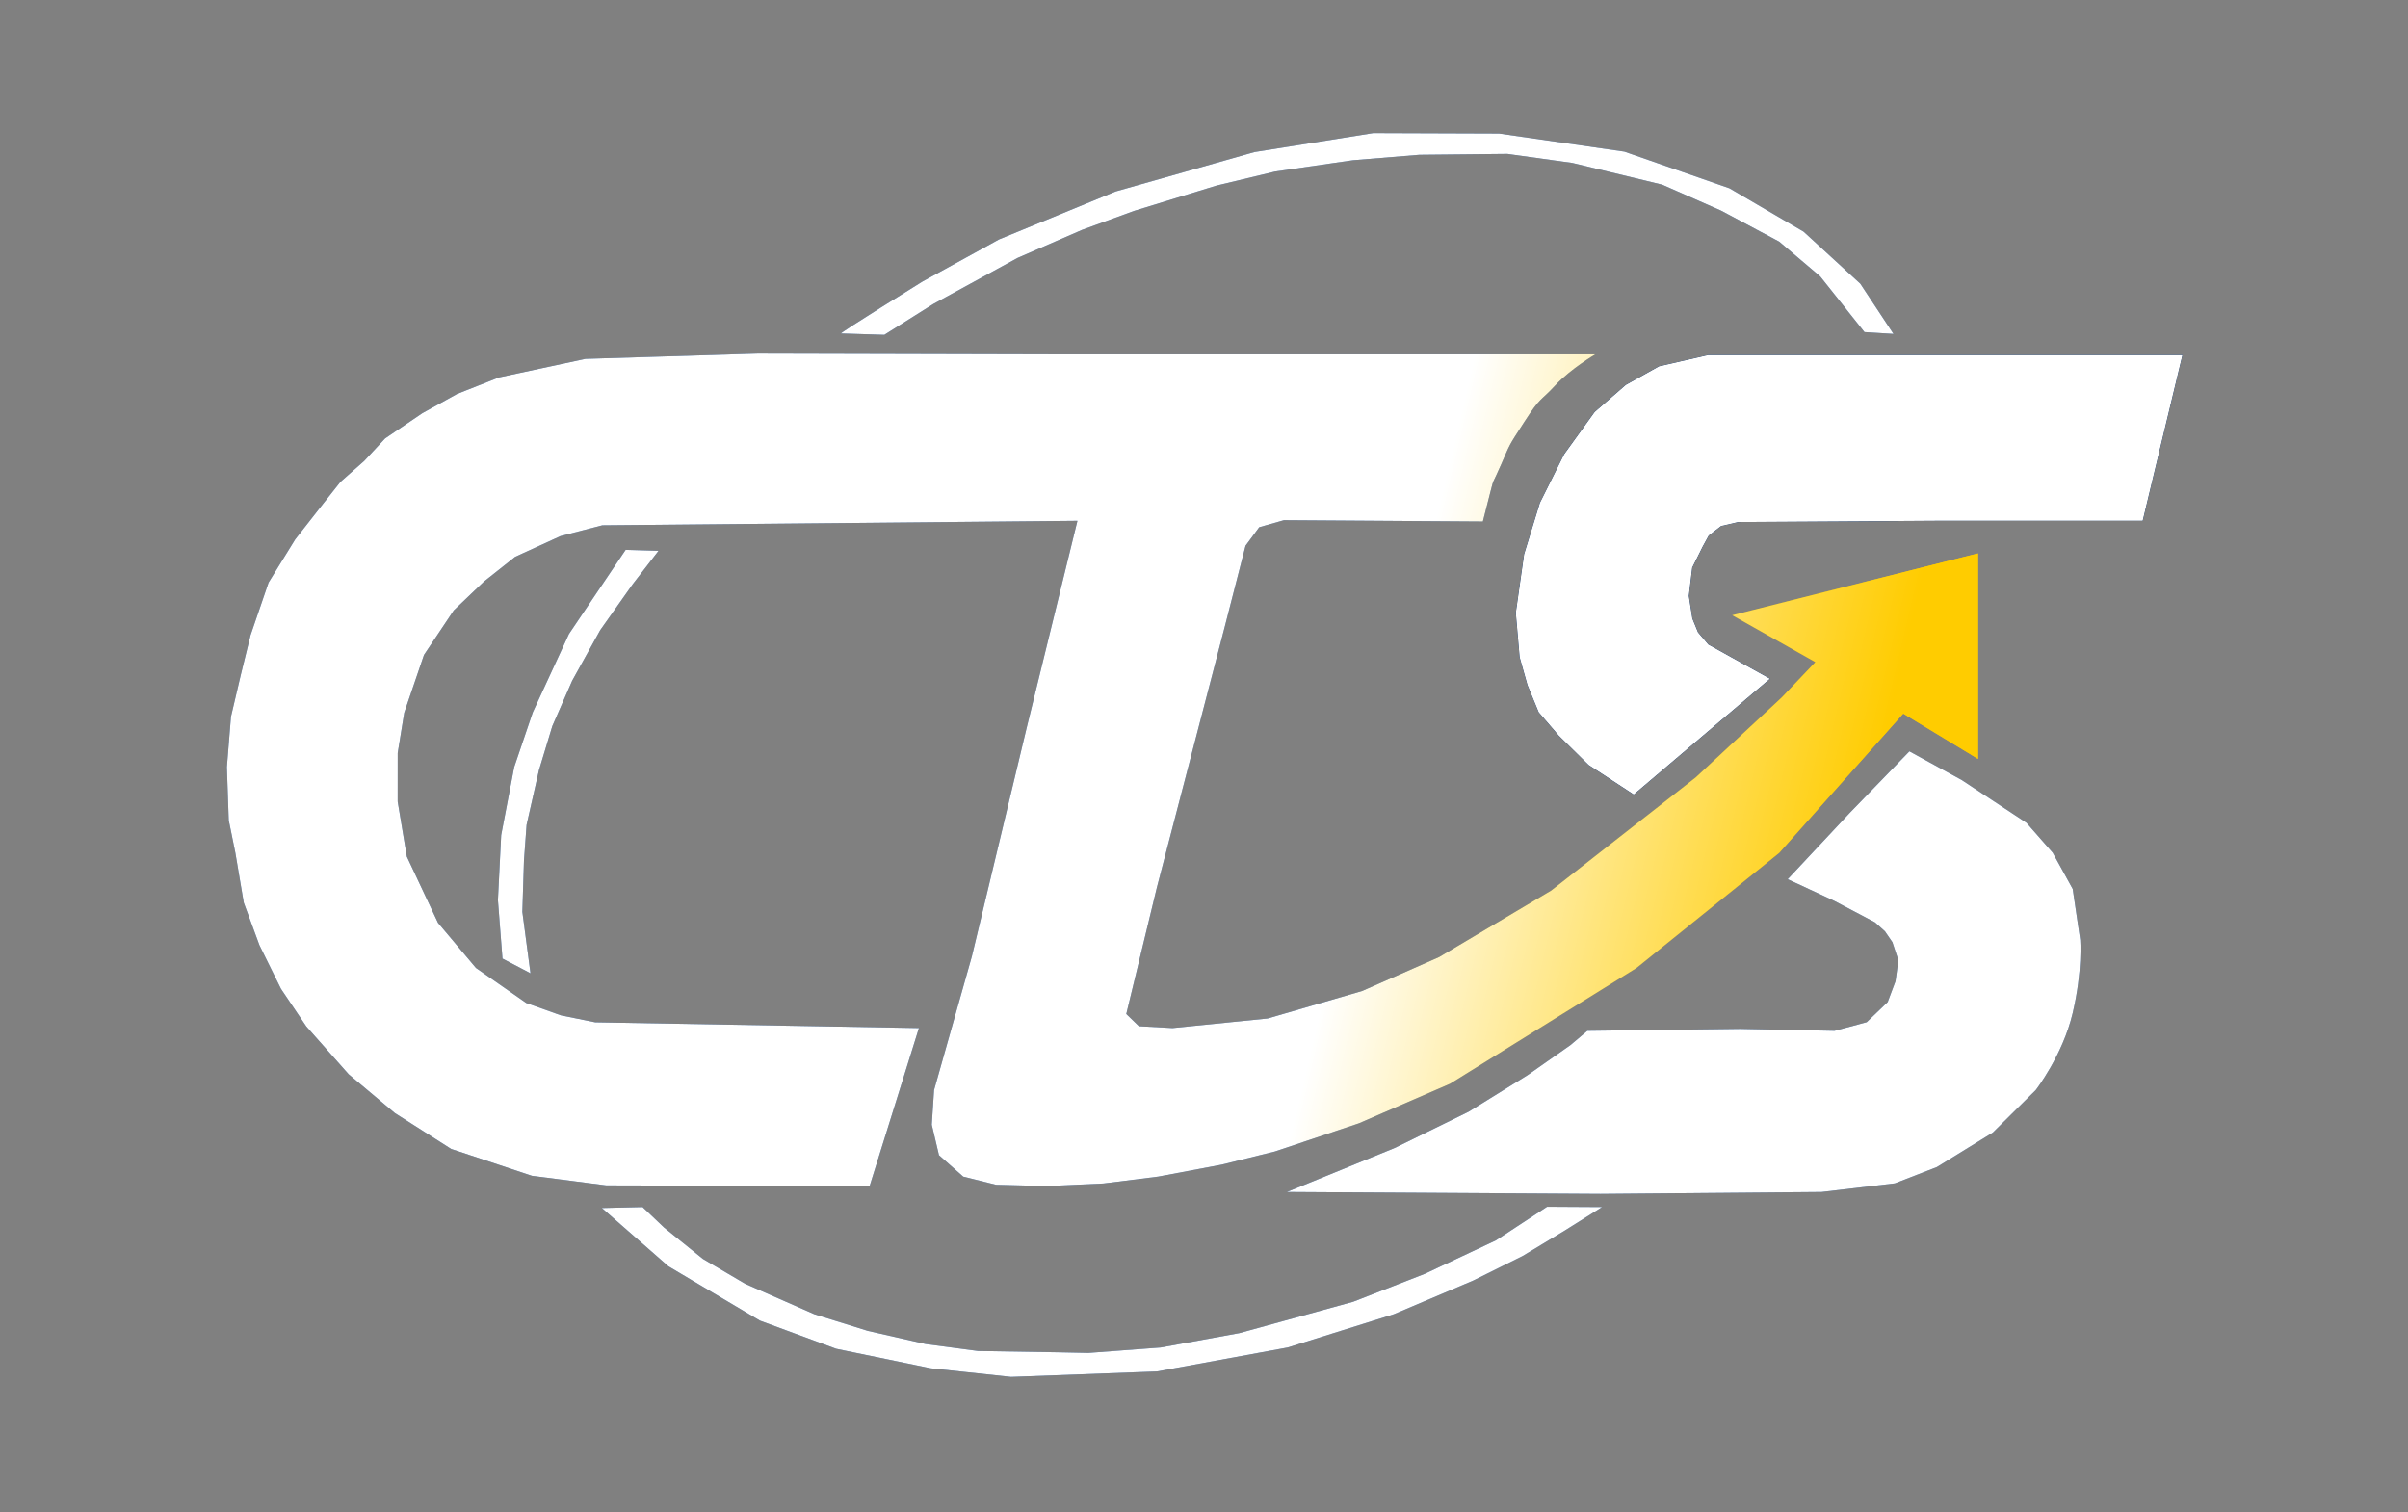 <svg width="796" height="500" viewBox="0 0 796 500" fill="none" xmlns="http://www.w3.org/2000/svg">
<rect x="0" y="0" width="796" height="500" fill="#808080" stroke="none"/>
<path d="M527.363 117.146H349.232L250.491 116.898L193.56 118.642L181.55 121.218L164.927 124.783L151.148 130.219L139.639 136.585L127.307 144.943L120.382 152.393L112.537 159.314L106.648 166.755L97.581 178.334L88.779 192.591L82.824 209.989L79.624 223.015L76.347 236.934L75 253.605L75.617 271.186L77.796 281.931L80.587 298.453L85.76 312.501L92.88 326.919L101.254 339.352L115.263 355.172L130.517 367.987L149.145 379.855L175.857 388.737L200.414 391.909L287.471 392.14L303.77 339.887L196.752 337.984L185.396 335.671L173.951 331.59L157.331 320.009L144.792 305.107L134.497 283.213L131.462 265.011L131.471 248.948L133.635 235.632L140.159 216.517L150.007 201.796L160.048 192.215L170.295 184.098L185.274 177.255L199.121 173.671L356.158 172.19L339.356 240.707L321.261 316.202L308.767 360.4L308.014 371.836L310.391 381.924L318.42 389.011L329.231 391.697L346.247 392.14L364.775 391.274L382.914 388.993L403.848 385.044L421.429 380.701L449.246 371.369L479.375 358.285L540.984 320.009L588.16 281.944L629.144 235.898L653.861 250.898V182.975L572.609 203.398L600.113 218.898L589.021 230.556L560.587 256.99L512.765 294.421L475.713 316.414L450.294 327.622L419.059 336.715L387.609 339.887L376.486 339.277L372.314 335.235L382.439 293.363L404.842 207.294L411.735 180.438L416.259 174.305L424.445 171.979L490.182 172.424C490.182 172.424 491.583 166.924 492.729 162.424C493.875 157.924 493.238 160.424 496.294 153.424C499.35 146.424 498.438 147.924 503.934 139.424C509.43 130.924 509.027 132.924 514.12 127.424C519.214 121.924 527.363 117.146 527.363 117.146Z" fill="url(#paint0_linear_710_12)"/>
<path d="M721.439 117.395H564.618L548.427 121.107L537.427 127.257L527.135 136.215L517.064 150.165L509.041 166.244L503.818 183.253L501.07 202.617L502.345 217.29L504.948 226.514L508.633 235.464L515.288 243.22L525.141 252.915L540.06 262.675L585.082 224.399L564.725 213.085L561.303 209.072L559.429 204.49L558.263 197.013L559.382 187.676L562.894 180.624L564.855 177.048L568.931 173.91L574.634 172.589L641.736 172.166H708.299" fill="#162D50"/>
<path d="M721.439 117.395H564.618L548.427 121.107L537.427 127.257L527.135 136.215L517.064 150.165L509.041 166.244L503.818 183.253L501.07 202.617L502.345 217.29L504.948 226.514L508.633 235.464L515.288 243.22L525.141 252.915L540.06 262.675L585.082 224.399L564.725 213.085L561.303 209.072L559.429 204.49L558.263 197.013L559.382 187.676L562.894 180.624L564.855 177.048L568.931 173.91L574.634 172.589L641.736 172.166H708.299" fill="#002F6C"/>
<path d="M590.944 290.678L611.317 268.898L631.181 248.398L648.498 257.898L669.89 272.025L678.548 281.898L685.169 293.898L687.659 310.768C687.659 310.768 688.46 320.898 685.169 334.898C681.878 348.898 672.946 360.398 672.946 360.398L658.793 374.421L640.267 385.84L626.373 391.233L602.139 394.088L529.114 394.722L425.398 394.088L461.051 379.525L485.499 367.525L504.853 355.525L519.114 345.525L524.717 340.797L575.212 340.163L606.447 340.797L617.06 337.943L624.004 331.281L626.586 324.407L627.543 317.469L625.562 311.49L623.074 307.881L619.803 304.953L606.447 297.898L590.944 290.678Z" fill="#002F6C"/>
<path d="M511.412 398.969L529.614 399.074L517.336 406.793L503.334 415.252L486.962 423.394L460.789 434.496L425.677 445.492L382.486 453.423L334.233 455.22L307.63 452.365L276.395 445.915L251.191 436.611L220.925 418.636L198.953 399.392L212.417 399.074L219.525 405.842L232.342 416.204L246.344 424.451L269.178 434.496L286.842 439.994L305.906 444.329L323.355 446.655L349.636 447.078L359.76 447.29L383.671 445.492L409.736 440.734L447.326 430.372L470.914 421.173L494.502 410.071L511.412 398.969Z" fill="#002F6C"/>
<path d="M206.815 181.787L217.693 182.104L209.185 193.101L198.414 208.327L189.151 225.033L182.581 240.047L178.165 254.639L174.072 272.72L173.21 284.456L172.672 301.48L175.364 321.781L166.102 316.917L164.594 297.568L165.671 276.103L169.979 253.582L176.118 235.501L188.074 209.596L206.815 181.787Z" fill="#002F6C"/>
<path d="M616.328 109.794L625.924 110.393L614.957 93.794L596.222 76.598L571.698 62.243L536.969 50.131L495.538 44.15L453.954 44L414.655 50.28L368.807 63.29L330.269 79.14L304.984 93.047C304.984 93.047 277.262 110.243 278.023 110.243C278.785 110.243 292.341 110.692 292.341 110.692L308.487 100.523L336.362 85.271L357.687 76L374.899 69.72L402.165 61.346L421.51 56.71L447.252 52.972L469.186 51.178L498.279 50.879L519.757 53.869L549.459 61.047L568.804 69.57L588.149 79.888L601.705 91.402L616.328 109.794Z" fill="#002F6C"/>
<path d="M527.363 117.146H349.232L250.491 116.898L193.56 118.642L181.55 121.218L164.927 124.783L151.148 130.219L139.639 136.585L127.307 144.943L120.382 152.393L112.537 159.314L106.648 166.755L97.581 178.334L88.779 192.591L82.824 209.989L79.624 223.015L76.347 236.934L75 253.605L75.617 271.186L77.796 281.931L80.587 298.453L85.76 312.501L92.88 326.919L101.254 339.352L115.263 355.172L130.517 367.987L149.145 379.855L175.857 388.737L200.414 391.909L287.471 392.14L303.77 339.887L196.752 337.984L185.396 335.671L173.951 331.59L157.331 320.009L144.792 305.107L134.497 283.213L131.462 265.011L131.471 248.948L133.635 235.632L140.159 216.517L150.007 201.796L160.048 192.215L170.295 184.098L185.274 177.255L199.121 173.671L356.158 172.19L339.356 240.707L321.261 316.202L308.767 360.4L308.014 371.836L310.391 381.924L318.42 389.011L329.231 391.697L346.247 392.14L364.775 391.274L382.914 388.993L403.848 385.044L421.429 380.701L449.246 371.369L479.375 358.285L540.984 320.009L588.16 281.944L629.144 235.898L653.861 250.898V182.975L572.609 203.398L600.113 218.898L589.021 230.556L560.587 256.99L512.765 294.421L475.713 316.414L450.294 327.622L419.059 336.715L387.609 339.887L376.486 339.277L372.314 335.235L382.439 293.363L404.842 207.294L411.735 180.438L416.259 174.305L424.445 171.979L490.182 172.424C490.182 172.424 491.583 166.924 492.729 162.424C493.875 157.924 493.238 160.424 496.294 153.424C499.35 146.424 498.438 147.924 503.934 139.424C509.43 130.924 509.027 132.924 514.12 127.424C519.214 121.924 527.363 117.146 527.363 117.146Z" fill="url(#paint1_linear_710_12)"/>
<path d="M721.439 117.395H564.618L548.427 121.107L537.427 127.257L527.135 136.215L517.064 150.165L509.041 166.244L503.818 183.253L501.07 202.617L502.345 217.29L504.948 226.514L508.633 235.464L515.288 243.22L525.141 252.915L540.06 262.675L585.082 224.399L564.725 213.085L561.303 209.072L559.429 204.49L558.263 197.013L559.382 187.676L562.894 180.624L564.855 177.048L568.931 173.91L574.634 172.589L641.736 172.166H708.299" fill="#162D50"/>
<path d="M721.439 117.395H564.618L548.427 121.107L537.427 127.257L527.135 136.215L517.064 150.165L509.041 166.244L503.818 183.253L501.07 202.617L502.345 217.29L504.948 226.514L508.633 235.464L515.288 243.22L525.141 252.915L540.06 262.675L585.082 224.399L564.725 213.085L561.303 209.072L559.429 204.49L558.263 197.013L559.382 187.676L562.894 180.624L564.855 177.048L568.931 173.91L574.634 172.589L641.736 172.166H708.299" fill="white"/>
<path d="M590.944 290.678L611.317 268.898L631.181 248.398L648.498 257.898L669.89 272.025L678.548 281.898L685.169 293.898L687.659 310.768C687.659 310.768 688.46 320.898 685.169 334.898C681.878 348.898 672.946 360.398 672.946 360.398L658.793 374.421L640.267 385.84L626.373 391.233L602.139 394.088L529.114 394.722L425.398 394.088L461.051 379.525L485.499 367.525L504.853 355.525L519.114 345.525L524.717 340.797L575.212 340.163L606.447 340.797L617.06 337.943L624.004 331.281L626.586 324.407L627.543 317.469L625.562 311.49L623.074 307.881L619.803 304.953L606.447 297.898L590.944 290.678Z" fill="white"/>
<path d="M511.412 398.969L529.614 399.074L517.336 406.793L503.334 415.252L486.962 423.394L460.789 434.496L425.677 445.492L382.486 453.423L334.233 455.22L307.63 452.365L276.395 445.915L251.191 436.611L220.925 418.636L198.953 399.392L212.417 399.074L219.525 405.842L232.342 416.204L246.344 424.451L269.178 434.496L286.842 439.994L305.906 444.329L323.355 446.655L349.636 447.078L359.76 447.29L383.671 445.492L409.736 440.734L447.326 430.372L470.914 421.173L494.502 410.071L511.412 398.969Z" fill="white"/>
<path d="M206.815 181.787L217.693 182.104L209.185 193.101L198.414 208.327L189.151 225.033L182.581 240.047L178.165 254.639L174.072 272.72L173.21 284.456L172.672 301.48L175.364 321.781L166.102 316.917L164.594 297.568L165.671 276.103L169.979 253.582L176.118 235.501L188.074 209.596L206.815 181.787Z" fill="white"/>
<path d="M616.328 109.794L625.924 110.393L614.957 93.794L596.222 76.598L571.698 62.243L536.969 50.131L495.538 44.15L453.954 44L414.655 50.28L368.807 63.29L330.269 79.14L304.984 93.047C304.984 93.047 277.262 110.243 278.023 110.243C278.785 110.243 292.341 110.692 292.341 110.692L308.487 100.523L336.362 85.271L357.687 76L374.899 69.72L402.165 61.346L421.51 56.71L447.252 52.972L469.186 51.178L498.279 50.879L519.757 53.869L549.459 61.047L568.804 69.57L588.149 79.888L601.705 91.402L616.328 109.794Z" fill="white"/>
<defs>
<linearGradient id="paint0_linear_710_12" x1="483.929" y1="132.5" x2="691.606" y2="181.529" gradientUnits="userSpaceOnUse">
<stop stop-color="#002F6C"/>
<stop offset="0.754" stop-color="#FFCC00"/>
</linearGradient>
<linearGradient id="paint1_linear_710_12" x1="483.929" y1="132.5" x2="691.606" y2="181.529" gradientUnits="userSpaceOnUse">
<stop stop-color="white"/>
<stop offset="0.754" stop-color="#FFCC00"/>
</linearGradient>
</defs>
</svg>
